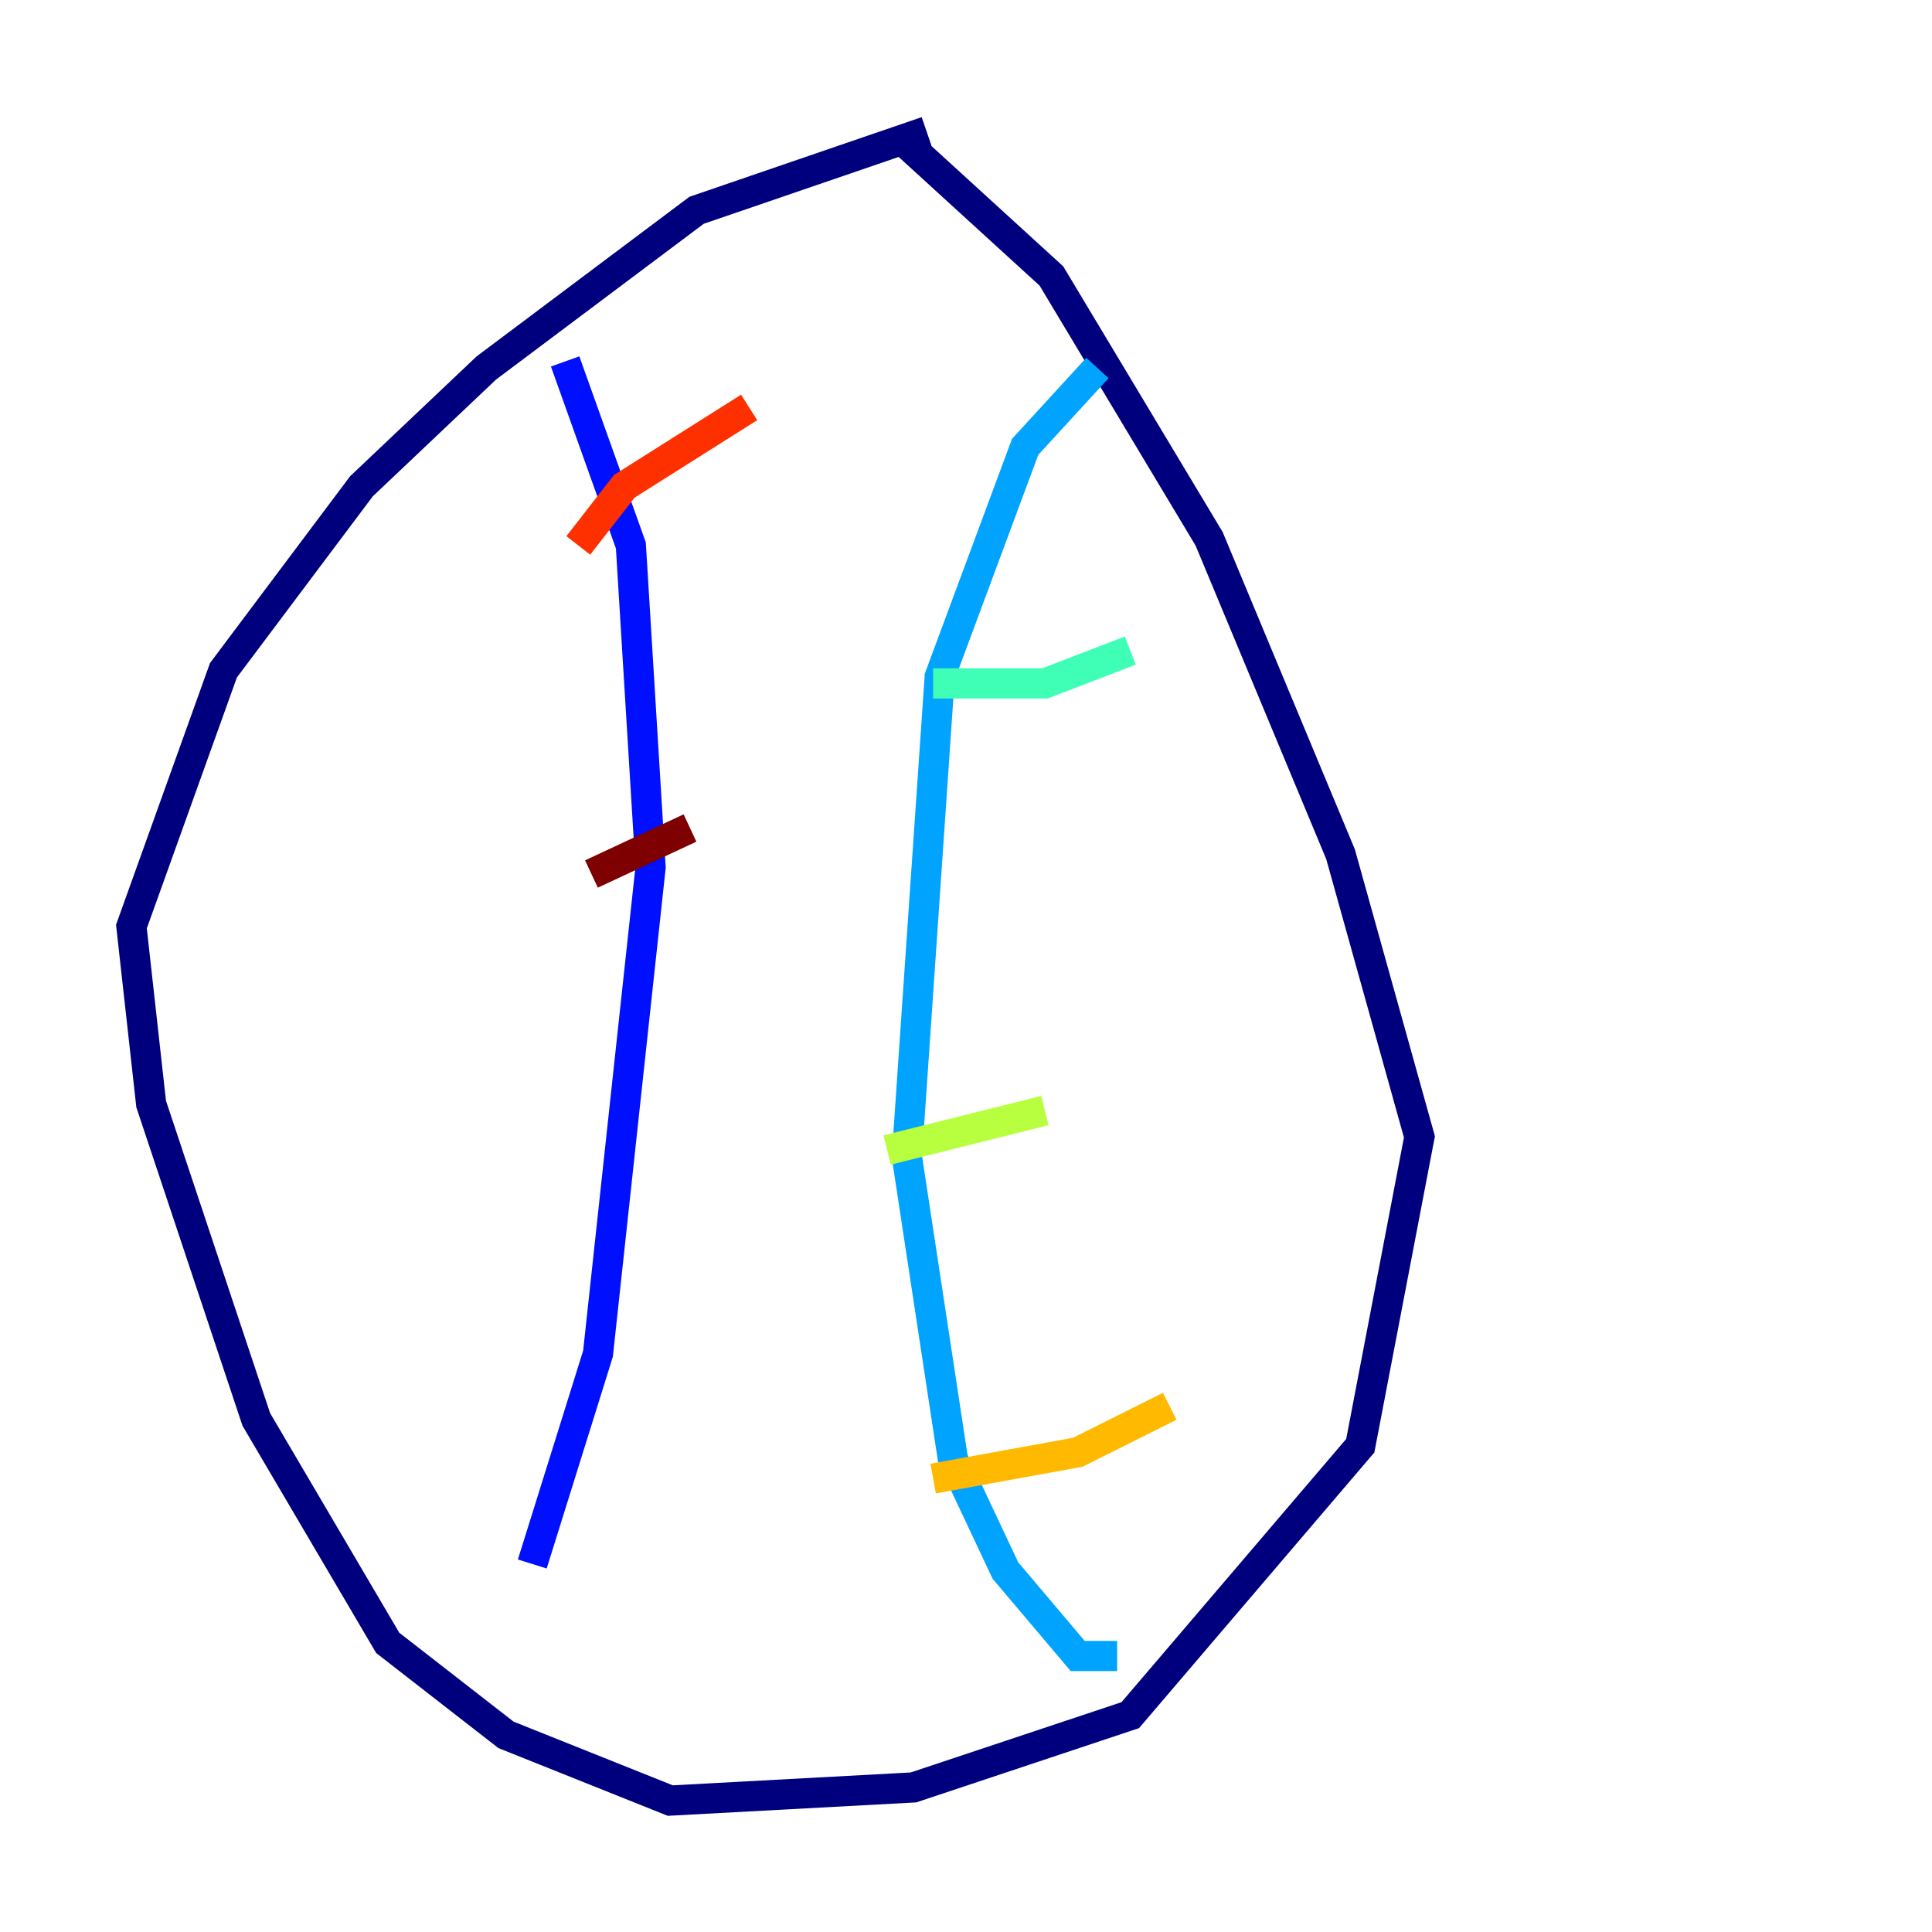 <?xml version="1.0" encoding="utf-8" ?>
<svg baseProfile="tiny" height="128" version="1.2" viewBox="0,0,128,128" width="128" xmlns="http://www.w3.org/2000/svg" xmlns:ev="http://www.w3.org/2001/xml-events" xmlns:xlink="http://www.w3.org/1999/xlink"><defs /><polyline fill="none" points="61.388,8.707 46.15,13.932 32.218,24.381 23.946,32.218 14.803,44.408 8.707,61.388 10.014,73.143 16.98,94.041 25.687,108.844 33.524,114.939 44.408,119.293 60.517,118.422 74.884,113.633 90.122,95.782 94.041,75.32 88.816,56.599 80.109,35.701 69.66,18.286 59.646,9.143" stroke="#00007f" stroke-width="2" /><polyline fill="none" points="37.442,23.946 41.796,36.136 43.102,57.469 39.619,89.687 35.265,103.619" stroke="#0010ff" stroke-width="2" /><polyline fill="none" points="72.707,24.381 67.918,29.605 62.258,44.843 60.082,76.626 63.129,96.653 66.612,104.054 71.401,109.714 74.014,109.714" stroke="#00a4ff" stroke-width="2" /><polyline fill="none" points="61.823,45.279 69.225,45.279 74.884,43.102" stroke="#3fffb7" stroke-width="2" /><polyline fill="none" points="58.776,76.191 69.225,73.578" stroke="#b7ff3f" stroke-width="2" /><polyline fill="none" points="61.823,97.959 71.401,96.218 77.497,93.17" stroke="#ffb900" stroke-width="2" /><polyline fill="none" points="38.313,36.136 41.361,32.218 49.633,26.993" stroke="#ff3000" stroke-width="2" /><polyline fill="none" points="39.184,57.905 45.714,54.857" stroke="#7f0000" stroke-width="2" /></svg>